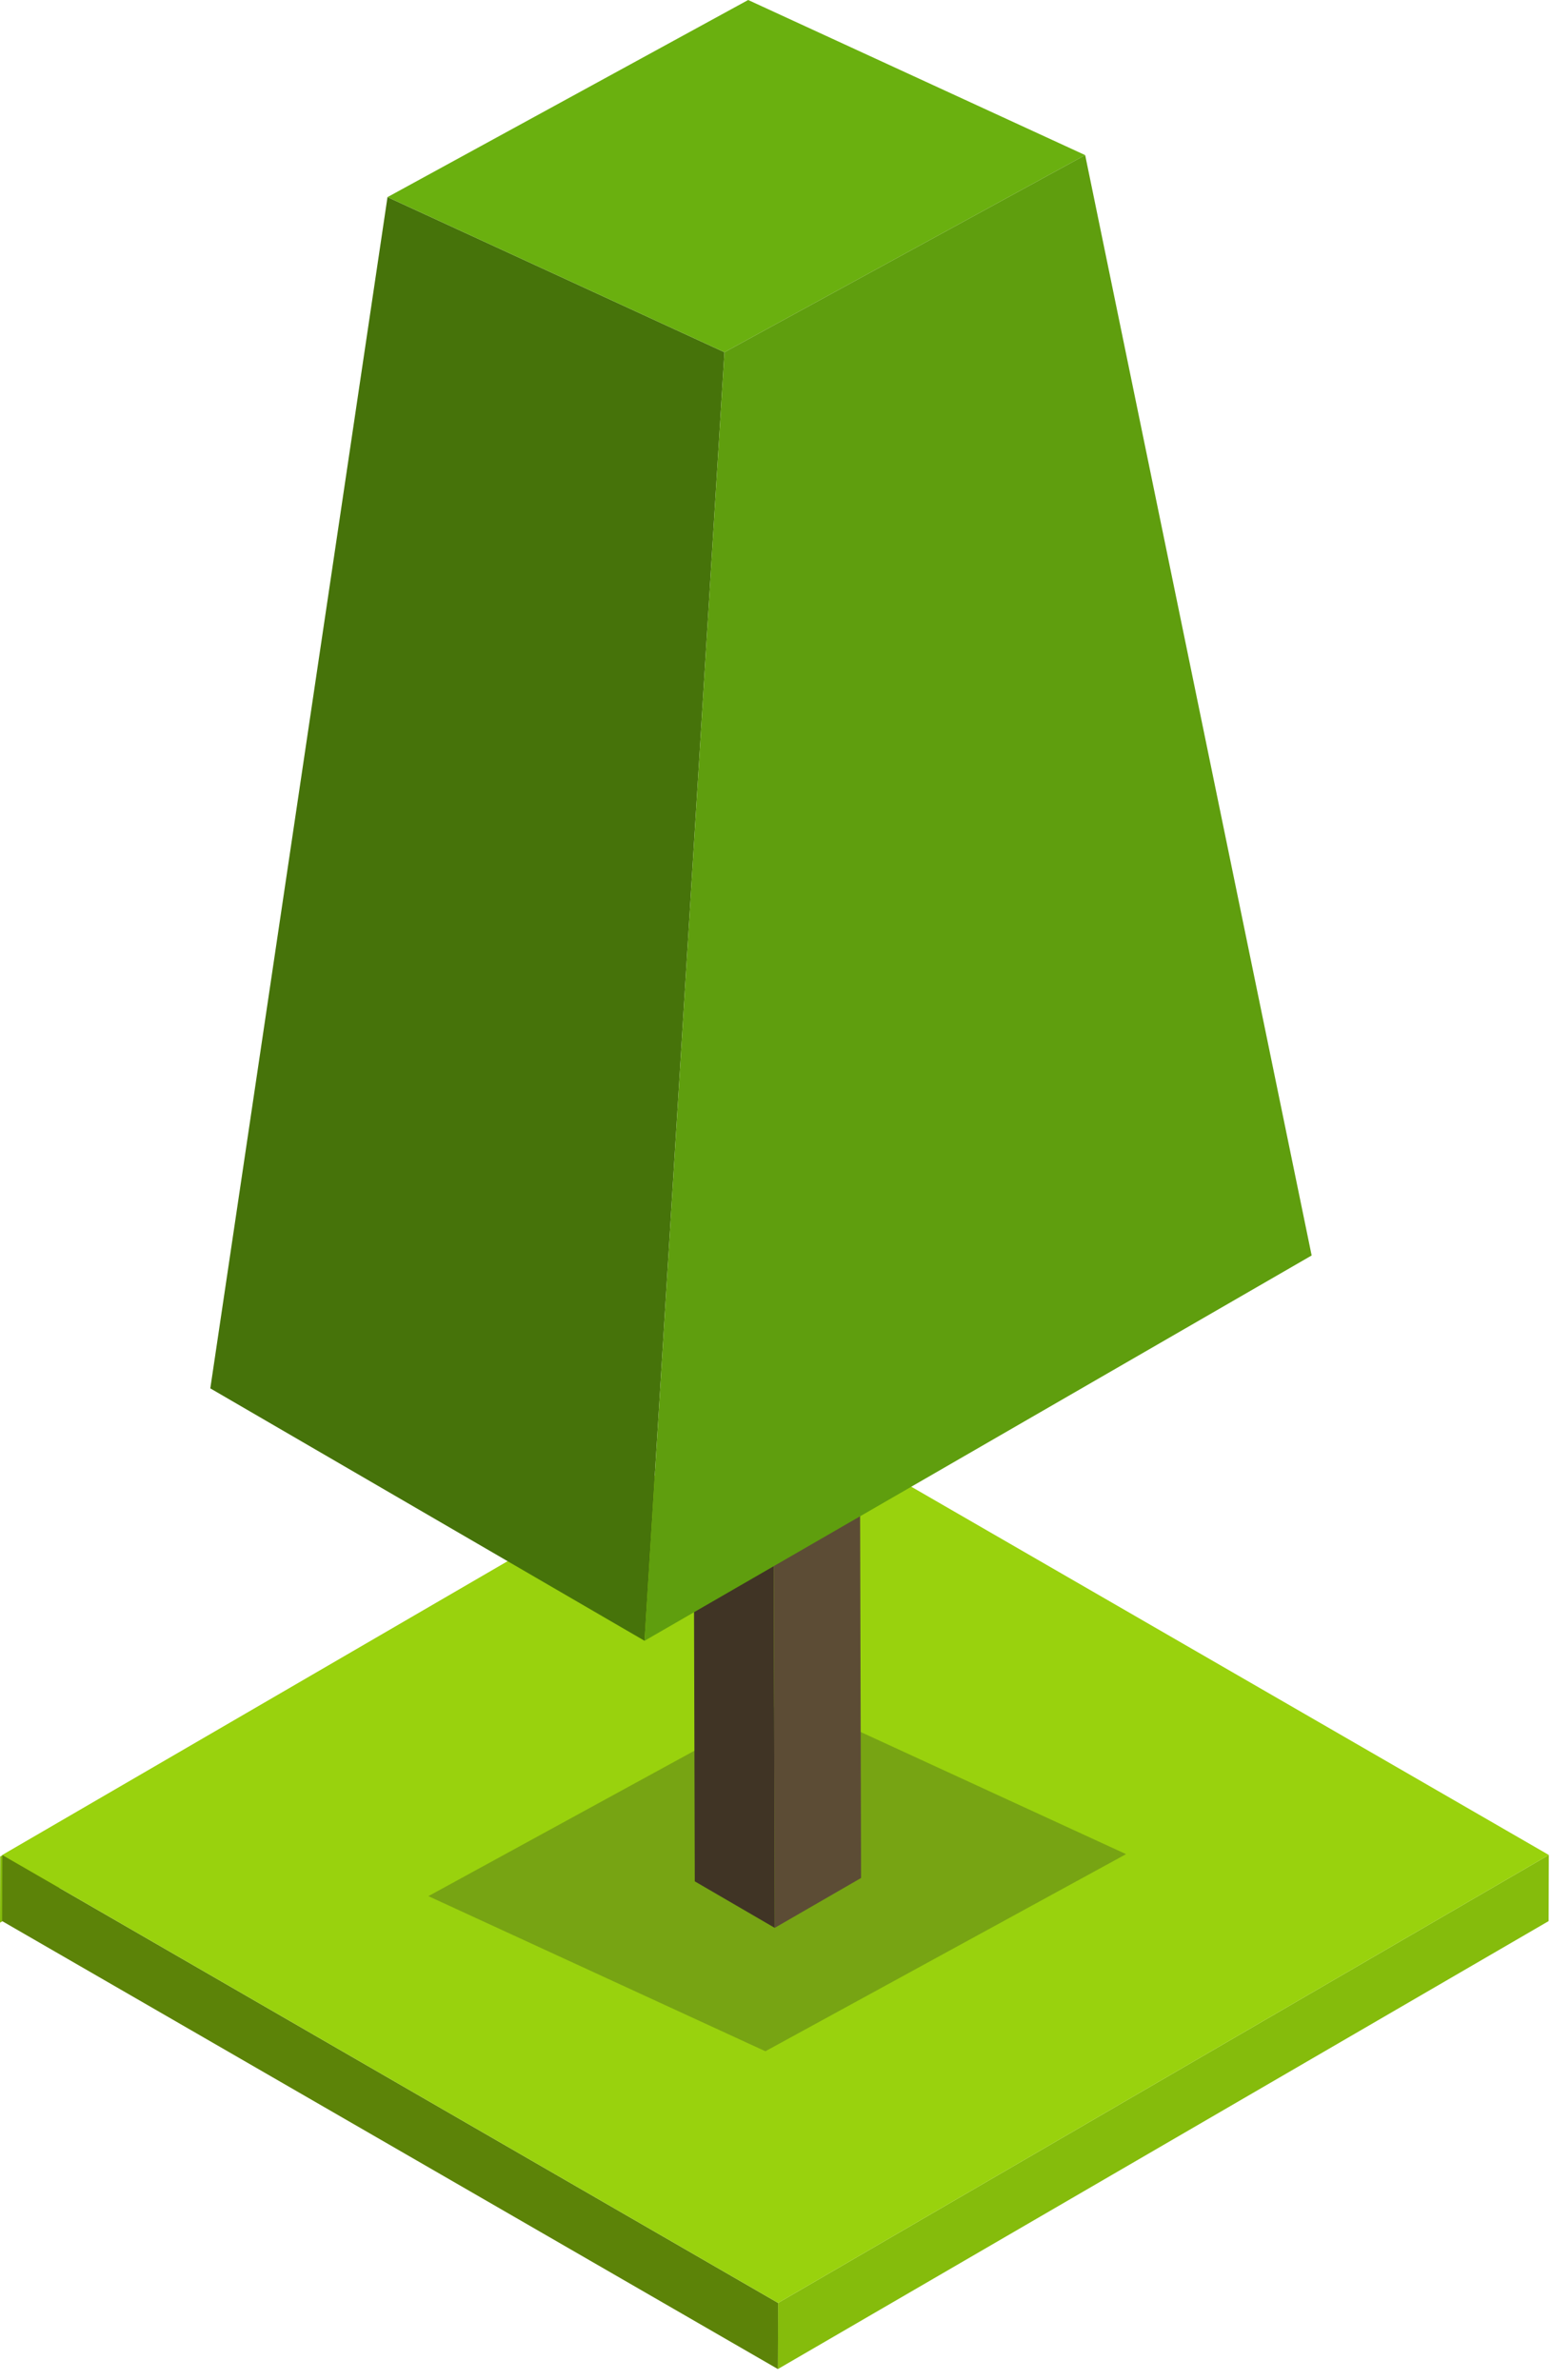 <?xml version="1.0" encoding="UTF-8"?>
<svg width="118px" height="181px" viewBox="0 0 118 181" version="1.1" xmlns="http://www.w3.org/2000/svg" xmlns:xlink="http://www.w3.org/1999/xlink">
    <title>Group 6</title>
    <g id="Page-1" stroke="none" stroke-width="1" fill="none" fill-rule="evenodd">
        <g id="28_R2FtZV9jaGlrZW4tMDE" transform="translate(-891, -956)">
            <g id="Group-6" transform="translate(891, 956)">
                <g id="Group" transform="translate(0, 107)">
                    <polyline id="Fill-750" fill="#85BC0C" points="58.65 0.13 58.635 5.16 -1.42108547e-14 39.23 0.014 34.2 58.65 0.13"></polyline>
                    <polyline id="Fill-1042" fill="#85BC0C" points="117.833 34.08 117.819 39.11 59.182 73.18 59.197 68.15 117.833 34.08"></polyline>
                    <polyline id="Fill-1043" fill="#5C8308" points="59.197 68.15 59.182 73.18 0.163 39.11 0.177 34.08 59.197 68.15"></polyline>
                    <polyline id="Fill-1044" fill="#99D20D" points="117.833 34.08 59.197 68.15 0.177 34.08 58.813 4.26325641e-14 117.833 34.08"></polyline>
                </g>
                <polyline id="Fill-1583" fill="#77A413" points="58.23 156.009 32.592 144.212 60.03 129.22 85.67 141.018 58.23 156.009"></polyline>
                <polyline id="Fill-1584" fill="#403425" points="58.94 146.624 52.859 143.087 52.752 105.241 58.84 108.778 58.94 146.624"></polyline>
                <polyline id="Fill-1585" fill="#66543B" points="58.84 108.778 52.752 105.241 59.32 101.449 65.41 104.985 58.84 108.778"></polyline>
                <polyline id="Fill-1586" fill="#5C4C35" points="65.41 104.985 65.51 142.831 58.94 146.624 58.84 108.778 65.41 104.985"></polyline>
                <polyline id="Fill-1587" fill="#46730A" points="49.037 124.791 16 105.593 29.481 14.992 55.116 26.789 49.037 124.791"></polyline>
                <polyline id="Fill-1588" fill="#6AB00F" points="55.116 26.789 29.481 14.992 56.92 0 82.56 11.797 55.116 26.789"></polyline>
                <polyline id="Fill-1589" fill="#5F9E0E" points="82.56 11.797 99.79 95.486 49.037 124.791 55.116 26.789 82.56 11.797"></polyline>
            </g>
        </g>
    </g>
</svg>